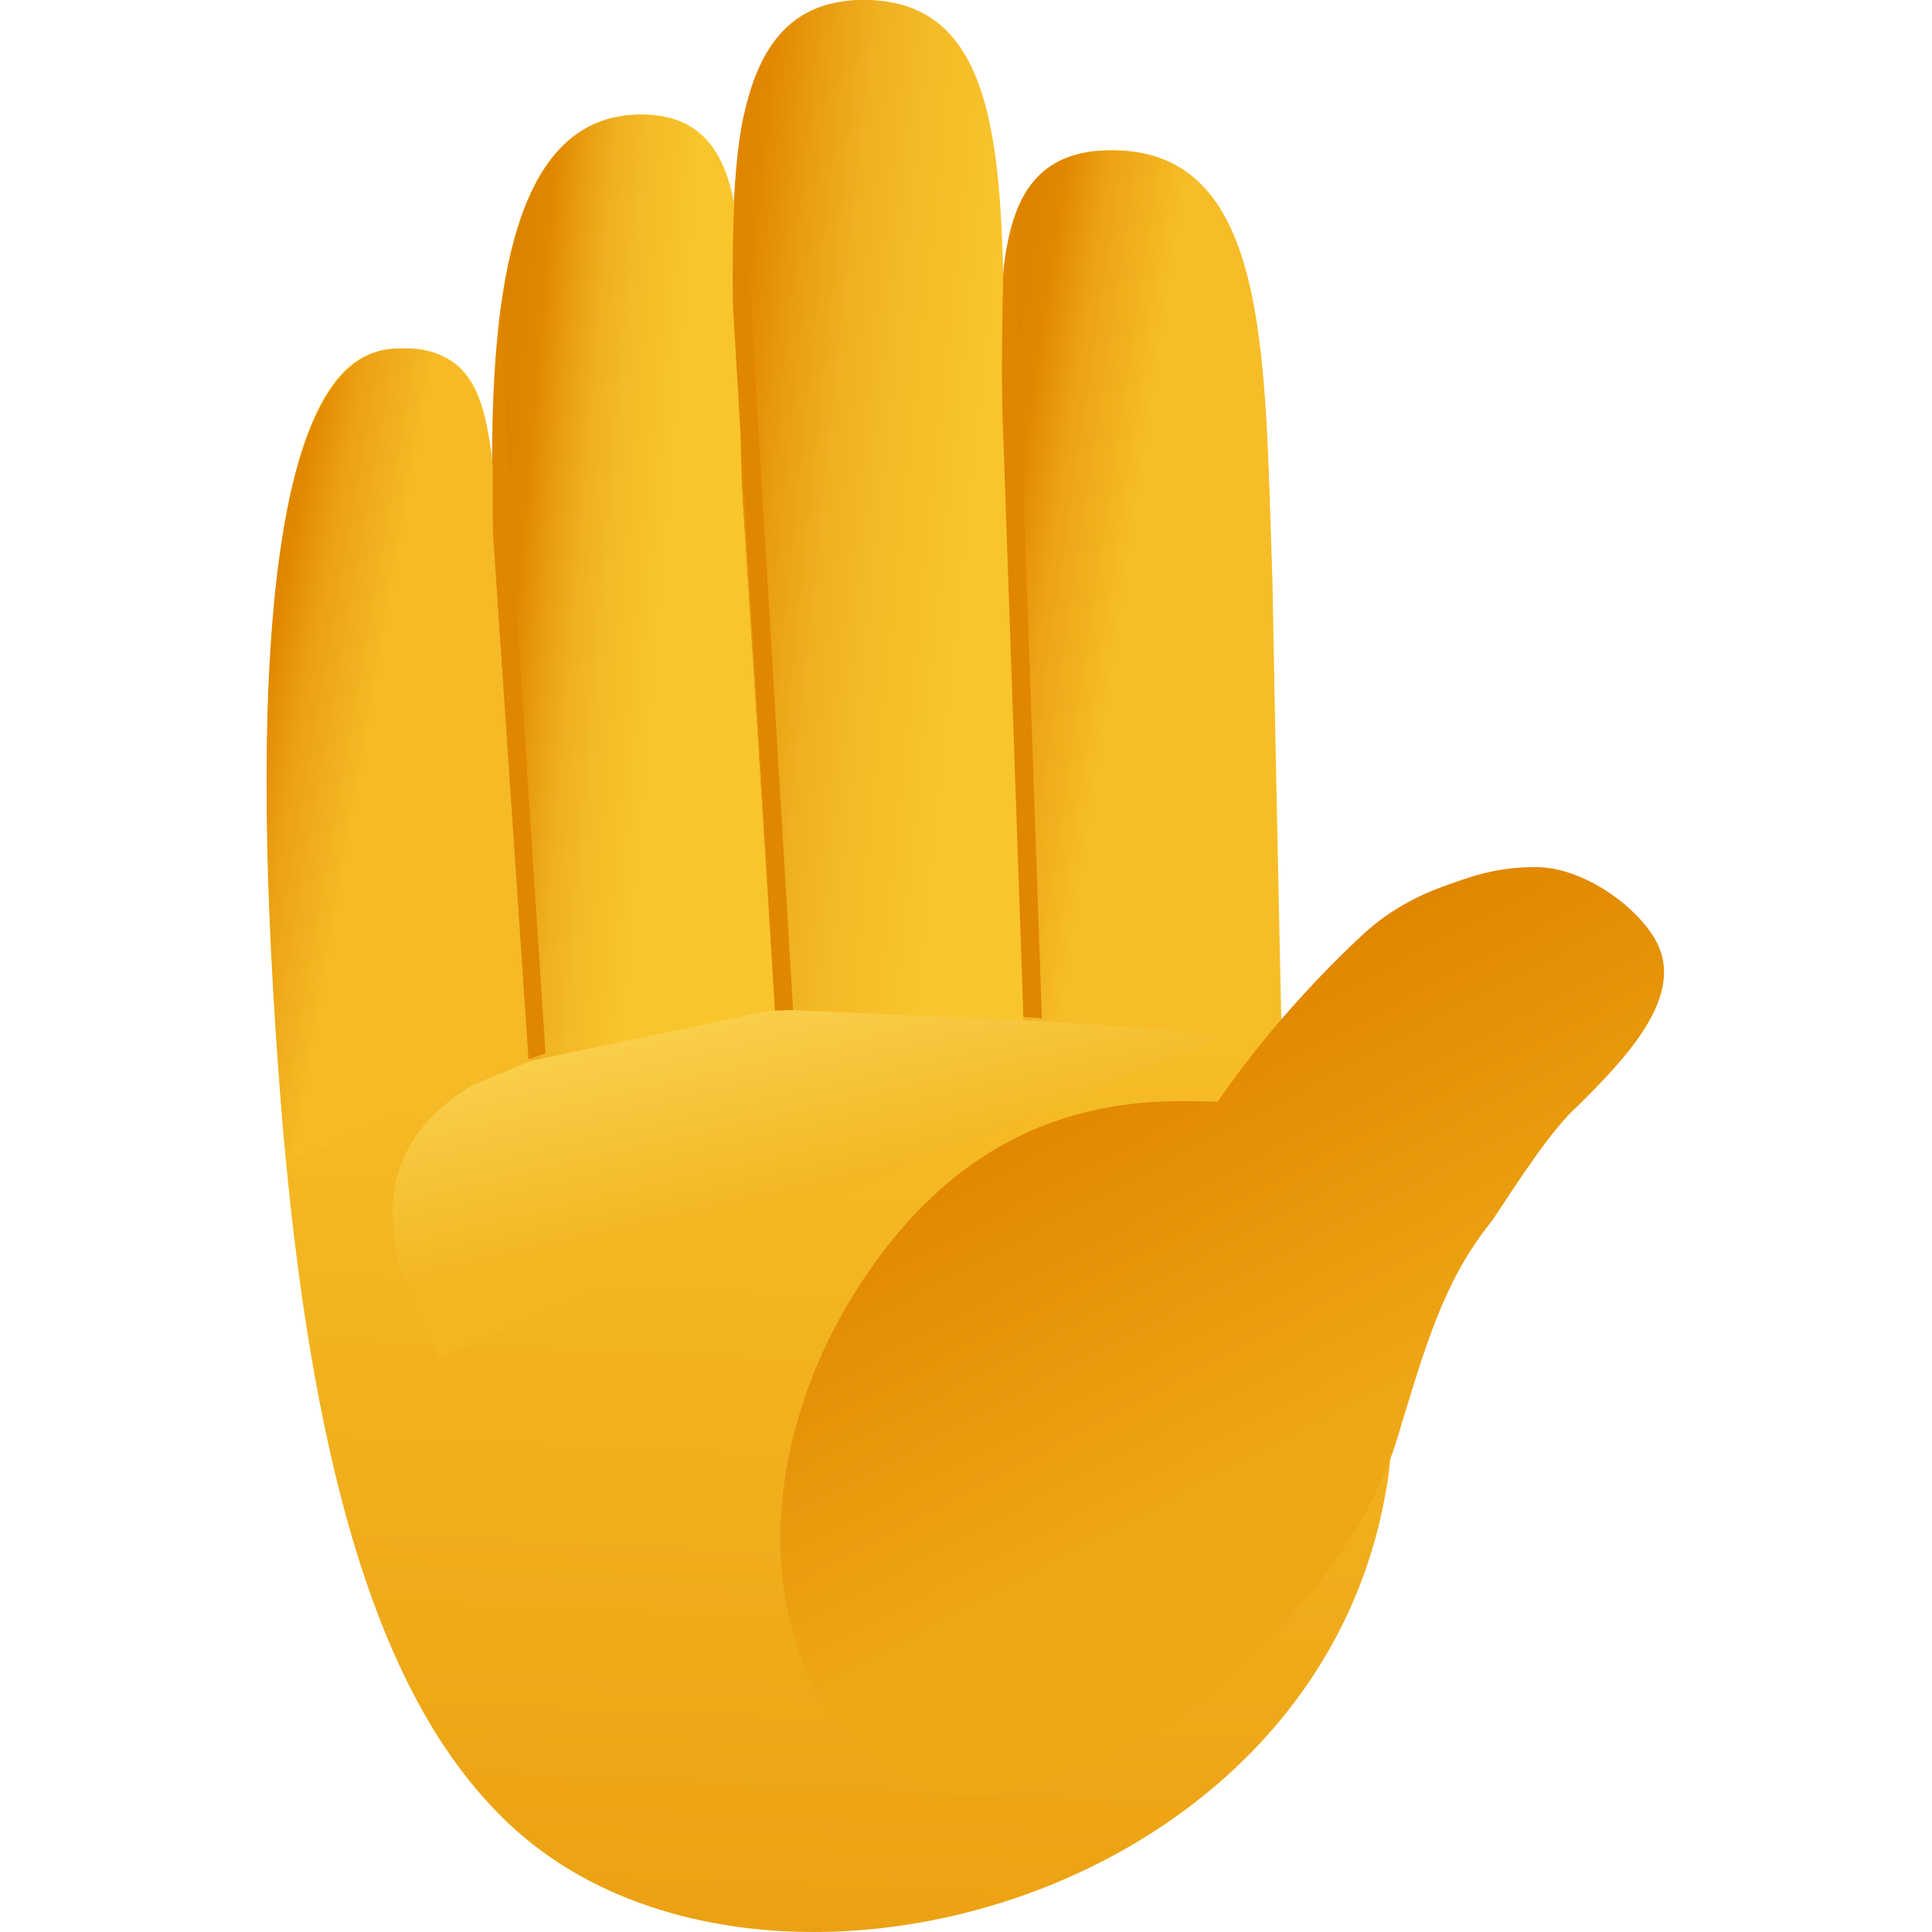 <svg width="32" height="32" viewBox="0 0 32 32" fill="none" xmlns="http://www.w3.org/2000/svg">
<g clip-path="url(#clip0)">
<path d="M21.222 16.882L21.07 9.592C20.934 5.88 21.054 2.388 18.295 2.492C17.098 2.538 16.705 3.372 16.614 4.618C16.551 1.986 16.295 -0.078 14.189 0.002C12.921 0.05 12.192 1.584 12.142 3.676C12.033 2.563 11.654 1.857 10.526 1.9C8.533 1.976 8.128 4.718 8.15 7.894C8.071 6.494 7.799 5.655 6.402 5.797C4.711 5.97 4.281 10.045 4.456 14.824C4.776 23.544 6.109 28.129 8.541 30.31C12.623 33.967 21.862 31.521 22.973 24.591L22.974 24.59L22.974 24.591C23.42 22.054 21.282 19.531 21.222 16.882Z" fill="url(#paint0_linear)"/>
<path d="M20.248 17.173C13.267 16.346 11.014 16.741 8.798 17.528C5.72 18.621 6.323 20.765 7.264 22.474L20.248 17.173Z" fill="url(#paint1_linear)"/>
<path d="M21.206 17.173L21.075 9.592C20.938 5.88 21.058 2.388 18.299 2.492C15.936 2.582 16.705 5.743 16.752 9.087L16.951 16.894" fill="url(#paint2_linear)"/>
<path d="M12.832 16.72L12.235 7.267C12.099 3.555 11.772 0.094 14.194 0.002C16.953 -0.102 16.535 3.473 16.672 7.185L16.951 16.894" fill="url(#paint3_linear)"/>
<path d="M8.798 17.571L8.185 9.256C8.049 5.544 8.256 1.986 10.53 1.9C12.893 1.811 12.106 5.022 12.304 8.36L12.832 16.72" fill="url(#paint4_linear)"/>
<path d="M4.741 19.241C4.179 13.171 4.091 5.773 6.589 5.773C8.889 5.637 7.881 9.168 8.468 12.312L8.798 17.571" fill="url(#paint5_linear)"/>
<path d="M16.797 3.619C16.729 3.863 16.625 4.243 16.617 4.57C16.6 5.247 16.587 6.004 16.602 6.78L16.951 16.843L17.257 16.868C17.257 16.868 16.8 3.862 16.797 3.619ZM8.303 5.043C8.182 5.918 8.144 7.702 8.166 8.843L8.754 17.544L9.036 17.446C9.036 17.446 8.666 11.95 8.451 8.272C8.331 6.224 8.318 5.331 8.303 5.043ZM12.44 5.044C12.655 8.721 13.136 16.728 13.136 16.728L12.836 16.74L12.14 5.074C12.118 3.933 12.167 2.493 12.335 1.852C12.328 2.194 12.319 2.995 12.44 5.044Z" fill="#E08600"/>
<path d="M27.49 15.715C27.264 15.132 26.298 14.362 25.438 14.362C24.758 14.362 24.333 14.528 23.883 14.691C23.389 14.871 22.963 15.129 22.635 15.425L22.635 15.424C22.635 15.424 21.275 16.625 20.17 18.248C19.978 18.241 19.779 18.237 19.575 18.237C17.641 18.237 15.741 18.954 14.228 21.3C12.284 24.312 12.548 27.941 14.816 29.405C17.085 30.868 22.094 27.277 23.136 23.847C23.624 22.237 23.918 21.204 24.715 20.217C25.186 19.508 25.7 18.702 26.146 18.305C26.927 17.53 27.824 16.579 27.49 15.715Z" fill="url(#paint6_linear)"/>
</g>
<defs>
<linearGradient id="paint0_linear" x1="16.4" y1="4.8" x2="14.578" y2="46.406" gradientUnits="userSpaceOnUse">
<stop stop-color="#FFD437"/>
<stop offset="0.5" stop-color="#F0AD1C"/>
<stop offset="1" stop-color="#E18700"/>
</linearGradient>
<linearGradient id="paint1_linear" x1="13.6" y1="19.8" x2="12.301" y2="14.119" gradientUnits="userSpaceOnUse">
<stop stop-color="#F3B622"/>
<stop offset="0.5" stop-color="#F9CC46"/>
<stop offset="1" stop-color="#FFE269"/>
</linearGradient>
<linearGradient id="paint2_linear" x1="20.8" y1="10" x2="16.143" y2="9.306" gradientUnits="userSpaceOnUse">
<stop offset="0.466" stop-color="#F6BD28"/>
<stop offset="0.742" stop-color="#ECA214"/>
<stop offset="0.893" stop-color="#E18700"/>
<stop offset="0.947" stop-color="#DF8500"/>
<stop offset="1" stop-color="#DD8300"/>
</linearGradient>
<linearGradient id="paint3_linear" x1="18.2" y1="8.8" x2="11.248" y2="8.073" gradientUnits="userSpaceOnUse">
<stop offset="0.297" stop-color="#F9C52C"/>
<stop offset="0.524" stop-color="#F4BA27"/>
<stop offset="0.649" stop-color="#EFB022"/>
<stop offset="0.779" stop-color="#E89C11"/>
<stop offset="0.893" stop-color="#E18700"/>
<stop offset="0.947" stop-color="#DF8500"/>
<stop offset="1" stop-color="#DD8300"/>
</linearGradient>
<linearGradient id="paint4_linear" x1="12.2" y1="9.8" x2="8.154" y2="9.453" gradientUnits="userSpaceOnUse">
<stop offset="0.297" stop-color="#F9C52C"/>
<stop offset="0.524" stop-color="#F4BA27"/>
<stop offset="0.649" stop-color="#EFB022"/>
<stop offset="0.779" stop-color="#E89C11"/>
<stop offset="0.893" stop-color="#E18700"/>
<stop offset="0.947" stop-color="#DF8500"/>
<stop offset="1" stop-color="#DD8300"/>
</linearGradient>
<linearGradient id="paint5_linear" x1="8" y1="12.8" x2="3.806" y2="12.073" gradientUnits="userSpaceOnUse">
<stop offset="0.466" stop-color="#F5BA26"/>
<stop offset="0.742" stop-color="#EBA013"/>
<stop offset="0.893" stop-color="#E18700"/>
<stop offset="0.947" stop-color="#DF8500"/>
<stop offset="1" stop-color="#DD8300"/>
</linearGradient>
<linearGradient id="paint6_linear" x1="21.6" y1="24.2" x2="17.357" y2="16.208" gradientUnits="userSpaceOnUse">
<stop stop-color="#EEA817"/>
<stop offset="0.398" stop-color="#E8970B"/>
<stop offset="0.795" stop-color="#E18700"/>
<stop offset="0.898" stop-color="#D77E00"/>
<stop offset="1" stop-color="#CE7500"/>
</linearGradient>
<clipPath id="clip0">
<rect width="32" height="32" fill="white"/>
</clipPath>
</defs>
</svg>
